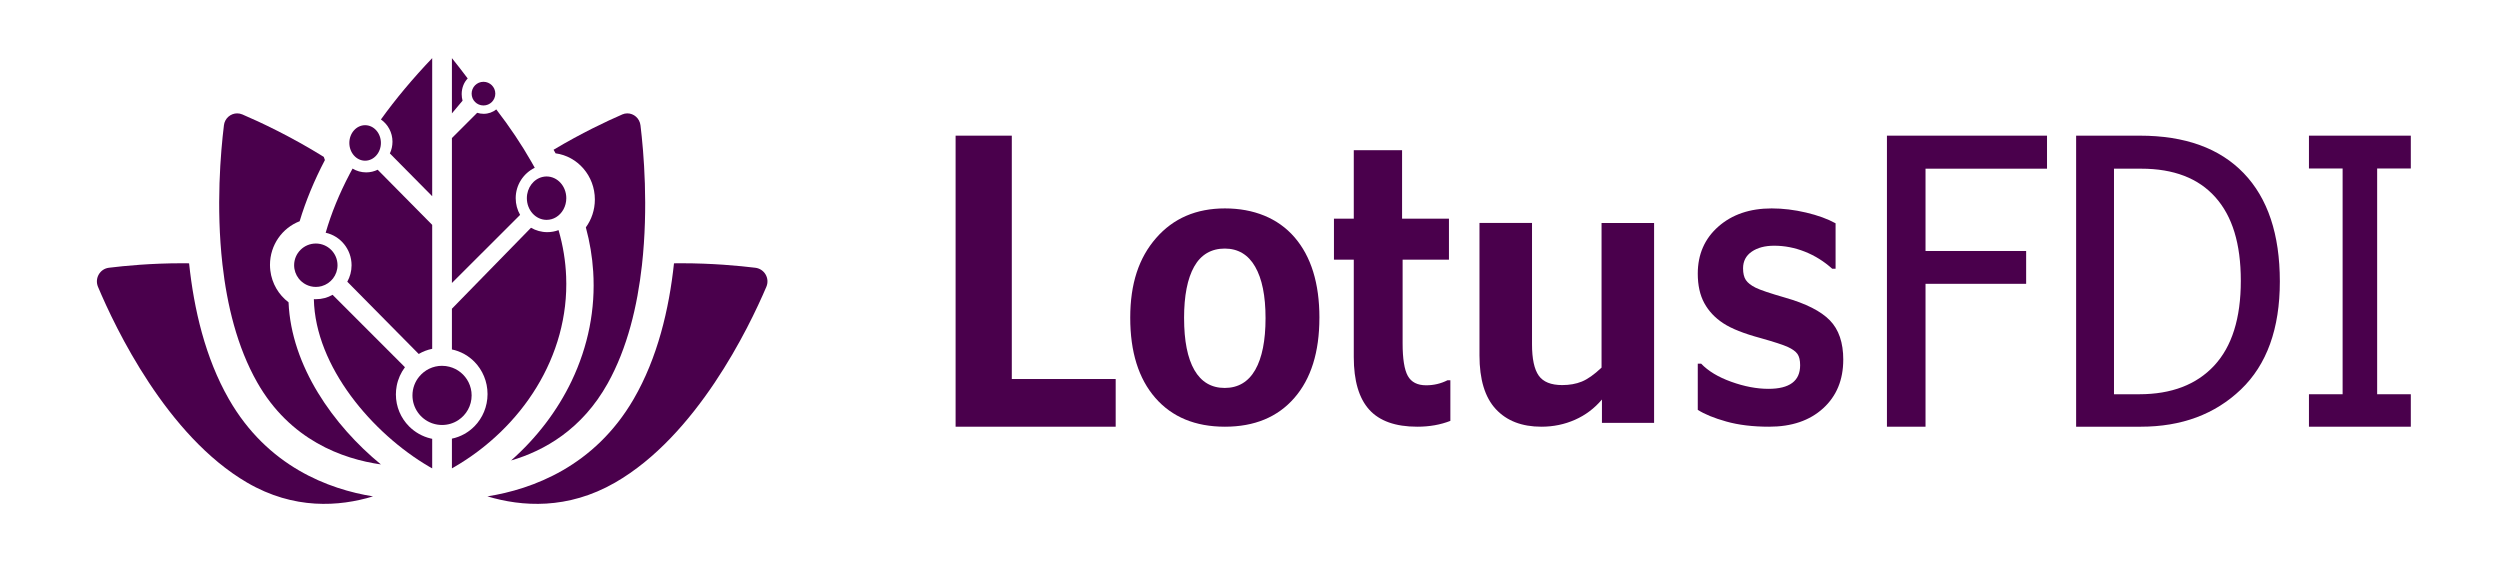 <svg width="129" height="29" viewBox="0 0 129 29" fill="none" xmlns="http://www.w3.org/2000/svg">
<rect width="129" height="29" fill="none"/>
<path fill-rule="evenodd" clip-rule="evenodd" d="M5.619 13.816C5.154 13.873 4.874 14.363 5.056 14.799C5.953 16.929 8.604 22.486 12.754 24.904C15.169 26.311 17.503 26.144 19.248 25.614C16.963 25.244 13.8 24.075 11.806 20.588C10.592 18.466 10.006 15.956 9.757 13.587C9.633 13.585 9.509 13.584 9.388 13.584C7.807 13.584 6.455 13.713 5.619 13.816H5.619Z" fill="#4A004C"/>
<path fill-rule="evenodd" clip-rule="evenodd" d="M11.555 6.464C11.385 7.849 11.142 10.661 11.478 13.64C11.714 15.732 12.235 17.905 13.267 19.723C14.964 22.716 17.675 23.681 19.655 23.965C17.205 21.956 15.028 18.891 14.889 15.599C14.381 15.215 14.029 14.63 13.949 13.96C13.938 13.862 13.931 13.765 13.931 13.667C13.931 12.639 14.569 11.759 15.462 11.416C15.773 10.377 16.211 9.318 16.765 8.259C16.743 8.205 16.724 8.151 16.707 8.095C15.004 7.037 13.425 6.299 12.508 5.906C12.419 5.868 12.328 5.85 12.238 5.85C11.904 5.85 11.598 6.1 11.554 6.465L11.555 6.464Z" fill="#4A004C"/>
<path fill-rule="evenodd" clip-rule="evenodd" d="M34.778 13.587C34.525 15.956 33.93 18.466 32.699 20.588C30.676 24.074 27.467 25.244 25.15 25.613C26.92 26.144 29.287 26.311 31.736 24.903C35.946 22.486 38.636 16.929 39.544 14.799C39.73 14.363 39.446 13.873 38.973 13.816C38.125 13.713 36.754 13.584 35.15 13.584C35.028 13.584 34.904 13.585 34.778 13.587Z" fill="#4A004C"/>
<path fill-rule="evenodd" clip-rule="evenodd" d="M32.106 5.907C31.309 6.253 30.009 6.865 28.565 7.727C28.6 7.789 28.634 7.85 28.667 7.912C29.809 8.065 30.695 9.075 30.695 10.294C30.695 10.833 30.522 11.331 30.23 11.732C30.435 12.488 30.561 13.251 30.609 14.012C30.732 15.937 30.357 17.855 29.494 19.663C28.759 21.2 27.686 22.602 26.372 23.761C28.094 23.257 30.034 22.151 31.353 19.79C32.375 17.963 32.891 15.78 33.125 13.679C33.458 10.684 33.218 7.859 33.049 6.468C33.005 6.102 32.702 5.85 32.371 5.85C32.283 5.85 32.193 5.867 32.104 5.906L32.106 5.907Z" fill="#4A004C"/>
<path fill-rule="evenodd" clip-rule="evenodd" d="M18.026 7.375C18.026 7.881 18.392 8.292 18.84 8.292C19.288 8.292 19.655 7.881 19.655 7.375C19.655 6.869 19.29 6.46 18.84 6.46C18.39 6.46 18.026 6.871 18.026 7.375Z" fill="#4A004C"/>
<path fill-rule="evenodd" clip-rule="evenodd" d="M19.655 6.164C20.015 6.414 20.252 6.835 20.252 7.312C20.252 7.528 20.204 7.734 20.117 7.917L22.301 10.124V3C21.292 4.059 20.408 5.116 19.655 6.165V6.164Z" fill="#4A004C"/>
<path fill-rule="evenodd" clip-rule="evenodd" d="M23.319 5.85L23.868 5.195C23.839 5.087 23.823 4.974 23.823 4.856C23.823 4.534 23.942 4.244 24.133 4.049C23.873 3.701 23.601 3.35 23.319 3V5.85H23.319Z" fill="#4A004C"/>
<path fill-rule="evenodd" clip-rule="evenodd" d="M24.336 4.832C24.336 5.171 24.608 5.442 24.947 5.442C25.285 5.442 25.558 5.171 25.558 4.832C25.558 4.494 25.284 4.221 24.947 4.221C24.609 4.221 24.336 4.494 24.336 4.832Z" fill="#4A004C"/>
<path fill-rule="evenodd" clip-rule="evenodd" d="M28.204 9.106H28.2C28.132 9.106 28.063 9.114 27.998 9.13C27.534 9.235 27.186 9.686 27.186 10.226C27.186 10.845 27.642 11.345 28.204 11.345C28.382 11.345 28.548 11.296 28.693 11.208C29.008 11.017 29.221 10.649 29.221 10.225C29.221 9.608 28.765 9.106 28.204 9.106H28.204Z" fill="#4A004C"/>
<path fill-rule="evenodd" clip-rule="evenodd" d="M16.306 15.44C16.268 15.44 16.232 15.439 16.195 15.436C16.267 18.921 19.223 22.372 22.147 24.081C22.166 24.091 22.185 24.103 22.203 24.113H22.204C22.236 24.132 22.268 24.151 22.301 24.168V22.643C22.274 22.638 22.25 22.632 22.224 22.626C21.796 22.525 21.413 22.305 21.112 22.005L21.104 21.997H21.104C20.686 21.574 20.428 20.993 20.428 20.353C20.428 20.202 20.443 20.054 20.47 19.91C20.538 19.553 20.687 19.228 20.895 18.948L20.316 18.369L17.161 15.212C16.909 15.357 16.616 15.438 16.305 15.438L16.306 15.44Z" fill="#4A004C"/>
<path fill-rule="evenodd" clip-rule="evenodd" d="M16.297 14.805H16.302C16.406 14.805 16.506 14.791 16.602 14.763H16.602C17.072 14.63 17.416 14.198 17.416 13.685C17.416 13.067 16.915 12.566 16.298 12.566C15.68 12.566 15.177 13.067 15.177 13.685C15.177 13.94 15.263 14.175 15.407 14.364C15.612 14.632 15.935 14.805 16.298 14.805H16.297Z" fill="#4A004C"/>
<path fill-rule="evenodd" clip-rule="evenodd" d="M22.301 18V11.603L19.488 8.758C19.31 8.845 19.107 8.895 18.895 8.895C18.639 8.895 18.399 8.825 18.192 8.699C18.143 8.787 18.097 8.874 18.051 8.961C17.507 9.996 17.09 11.015 16.805 12.009C17.569 12.177 18.141 12.866 18.141 13.689C18.141 13.997 18.06 14.286 17.92 14.536L20.438 17.084H20.438L21.606 18.265C21.818 18.14 22.051 18.05 22.299 17.999L22.301 18Z" fill="#4A004C"/>
<path fill-rule="evenodd" clip-rule="evenodd" d="M23.319 7.123V14.602L23.418 14.503L26.837 11.088C26.693 10.834 26.61 10.541 26.61 10.226C26.61 9.537 27.012 8.94 27.593 8.658C27.537 8.556 27.48 8.454 27.421 8.351C26.912 7.458 26.307 6.554 25.608 5.646C25.429 5.79 25.201 5.873 24.954 5.873C24.838 5.873 24.727 5.854 24.622 5.821L23.319 7.123H23.319Z" fill="#4A004C"/>
<path fill-rule="evenodd" clip-rule="evenodd" d="M22.815 18.876H22.809C22.336 18.876 21.915 19.091 21.634 19.43C21.414 19.694 21.283 20.033 21.283 20.403C21.283 21.052 21.689 21.607 22.26 21.827C22.284 21.836 22.308 21.845 22.334 21.853C22.484 21.902 22.644 21.929 22.809 21.929C23.12 21.929 23.41 21.837 23.651 21.677C24.064 21.404 24.336 20.935 24.336 20.404C24.336 20.159 24.278 19.928 24.176 19.722C23.981 19.331 23.622 19.035 23.189 18.925C23.07 18.893 22.943 18.877 22.815 18.877V18.876Z" fill="#4A004C"/>
<path fill-rule="evenodd" clip-rule="evenodd" d="M23.803 15.434L23.319 15.93V18.032C23.428 18.055 23.535 18.084 23.638 18.123C23.874 18.21 24.092 18.334 24.284 18.49C24.355 18.547 24.422 18.608 24.486 18.673C24.899 19.098 25.157 19.684 25.157 20.333C25.157 20.982 24.9 21.569 24.486 21.993C24.173 22.313 23.769 22.541 23.319 22.634V24.168C23.347 24.152 23.375 24.137 23.402 24.121C26.919 22.095 29.381 18.388 29.213 14.264C29.182 13.481 29.056 12.68 28.821 11.874C28.641 11.942 28.445 11.979 28.241 11.979C27.936 11.979 27.648 11.896 27.4 11.752L23.803 15.434Z" fill="#4A004C"/>
<path d="M57.569 22.018H49.309V7H52.209V19.557H57.569V22.018Z" fill="#4A004C"/>
<path d="M61.099 16.417C61.099 17.586 61.276 18.479 61.63 19.094C61.985 19.709 62.506 20.018 63.196 20.018C63.885 20.018 64.416 19.706 64.771 19.084C65.125 18.462 65.302 17.572 65.302 16.417C65.302 15.262 65.123 14.382 64.765 13.76C64.407 13.138 63.883 12.826 63.195 12.826C62.506 12.826 61.968 13.136 61.62 13.755C61.271 14.374 61.098 15.262 61.098 16.417H61.099ZM68.081 16.397C68.081 18.168 67.649 19.548 66.786 20.536C65.924 21.524 64.73 22.018 63.206 22.018C61.681 22.018 60.477 21.522 59.614 20.53C58.751 19.539 58.32 18.161 58.32 16.397C58.32 14.632 58.765 13.302 59.655 12.283C60.544 11.264 61.727 10.754 63.206 10.754C64.684 10.754 65.94 11.25 66.797 12.242C67.653 13.233 68.082 14.618 68.082 16.396L68.081 16.397Z" fill="#4A004C"/>
<path d="M68.832 13.399V11.283H69.855V7.751H72.347V11.283H74.766V13.399H72.375V17.713C72.375 18.516 72.465 19.078 72.644 19.399C72.824 19.72 73.139 19.881 73.589 19.881C73.984 19.881 74.352 19.794 74.694 19.62H74.839V21.717C74.328 21.918 73.759 22.018 73.132 22.018C72.006 22.018 71.179 21.724 70.649 21.135C70.12 20.546 69.855 19.644 69.855 18.426V13.399H68.832Z" fill="#4A004C"/>
<path d="M85.352 21.821H82.66V20.615C82.272 21.073 81.81 21.421 81.27 21.66C80.731 21.899 80.153 22.018 79.535 22.018C78.53 22.018 77.746 21.716 77.184 21.11C76.622 20.506 76.341 19.582 76.341 18.34V11.505H79.052V17.762C79.052 18.514 79.167 19.053 79.397 19.38C79.628 19.707 80.031 19.87 80.61 19.87C80.984 19.87 81.322 19.811 81.62 19.69C81.918 19.569 82.259 19.329 82.64 18.969V11.506H85.351V21.822L85.352 21.821Z" fill="#4A004C"/>
<path d="M95.112 18.56C95.112 19.603 94.765 20.441 94.072 21.071C93.38 21.702 92.452 22.018 91.288 22.018C90.445 22.018 89.707 21.929 89.077 21.751C88.446 21.574 87.955 21.373 87.605 21.148V18.765H87.78C88.144 19.147 88.662 19.459 89.336 19.701C90.01 19.943 90.648 20.064 91.252 20.064C92.342 20.064 92.887 19.659 92.887 18.846C92.887 18.587 92.84 18.393 92.748 18.263C92.655 18.134 92.491 18.014 92.255 17.905C92.018 17.796 91.548 17.643 90.847 17.445C89.985 17.213 89.341 16.958 88.917 16.678C88.492 16.399 88.167 16.053 87.942 15.64C87.717 15.227 87.605 14.721 87.605 14.12C87.605 13.124 87.96 12.314 88.667 11.691C89.375 11.067 90.293 10.754 91.419 10.754C91.998 10.754 92.591 10.826 93.197 10.969C93.804 11.113 94.31 11.297 94.716 11.522V13.865H94.54C94.116 13.483 93.644 13.19 93.128 12.985C92.611 12.78 92.084 12.679 91.549 12.679C91.074 12.679 90.688 12.78 90.39 12.985C90.092 13.19 89.942 13.477 89.942 13.845C89.942 14.104 89.99 14.305 90.085 14.448C90.181 14.592 90.347 14.723 90.584 14.842C90.821 14.961 91.33 15.133 92.112 15.358C93.19 15.665 93.96 16.056 94.421 16.53C94.883 17.004 95.113 17.681 95.113 18.561L95.112 18.56Z" fill="#4A004C"/>
<path d="M105.626 8.704H99.357V12.951H104.549V14.645H99.357V22.018H97.366V7H105.626V8.704Z" fill="#4A004C"/>
<path d="M109.082 8.704V20.343H110.384C112.048 20.343 113.337 19.85 114.253 18.865C115.168 17.881 115.626 16.423 115.626 14.493C115.626 12.564 115.188 11.158 114.313 10.176C113.437 9.194 112.161 8.704 110.485 8.704H109.083H109.082ZM107.128 22.018V7H110.415C112.746 7 114.533 7.646 115.776 8.937C117.018 10.228 117.64 12.09 117.64 14.524C117.64 16.958 116.97 18.816 115.631 20.097C114.291 21.378 112.57 22.018 110.464 22.018H107.128Z" fill="#4A004C"/>
<path d="M124.398 22.018H119.142V20.343H120.879V8.694H119.142V7H124.398V8.694H122.661V20.343H124.398V22.018Z" fill="#4A004C"/>
</svg>
